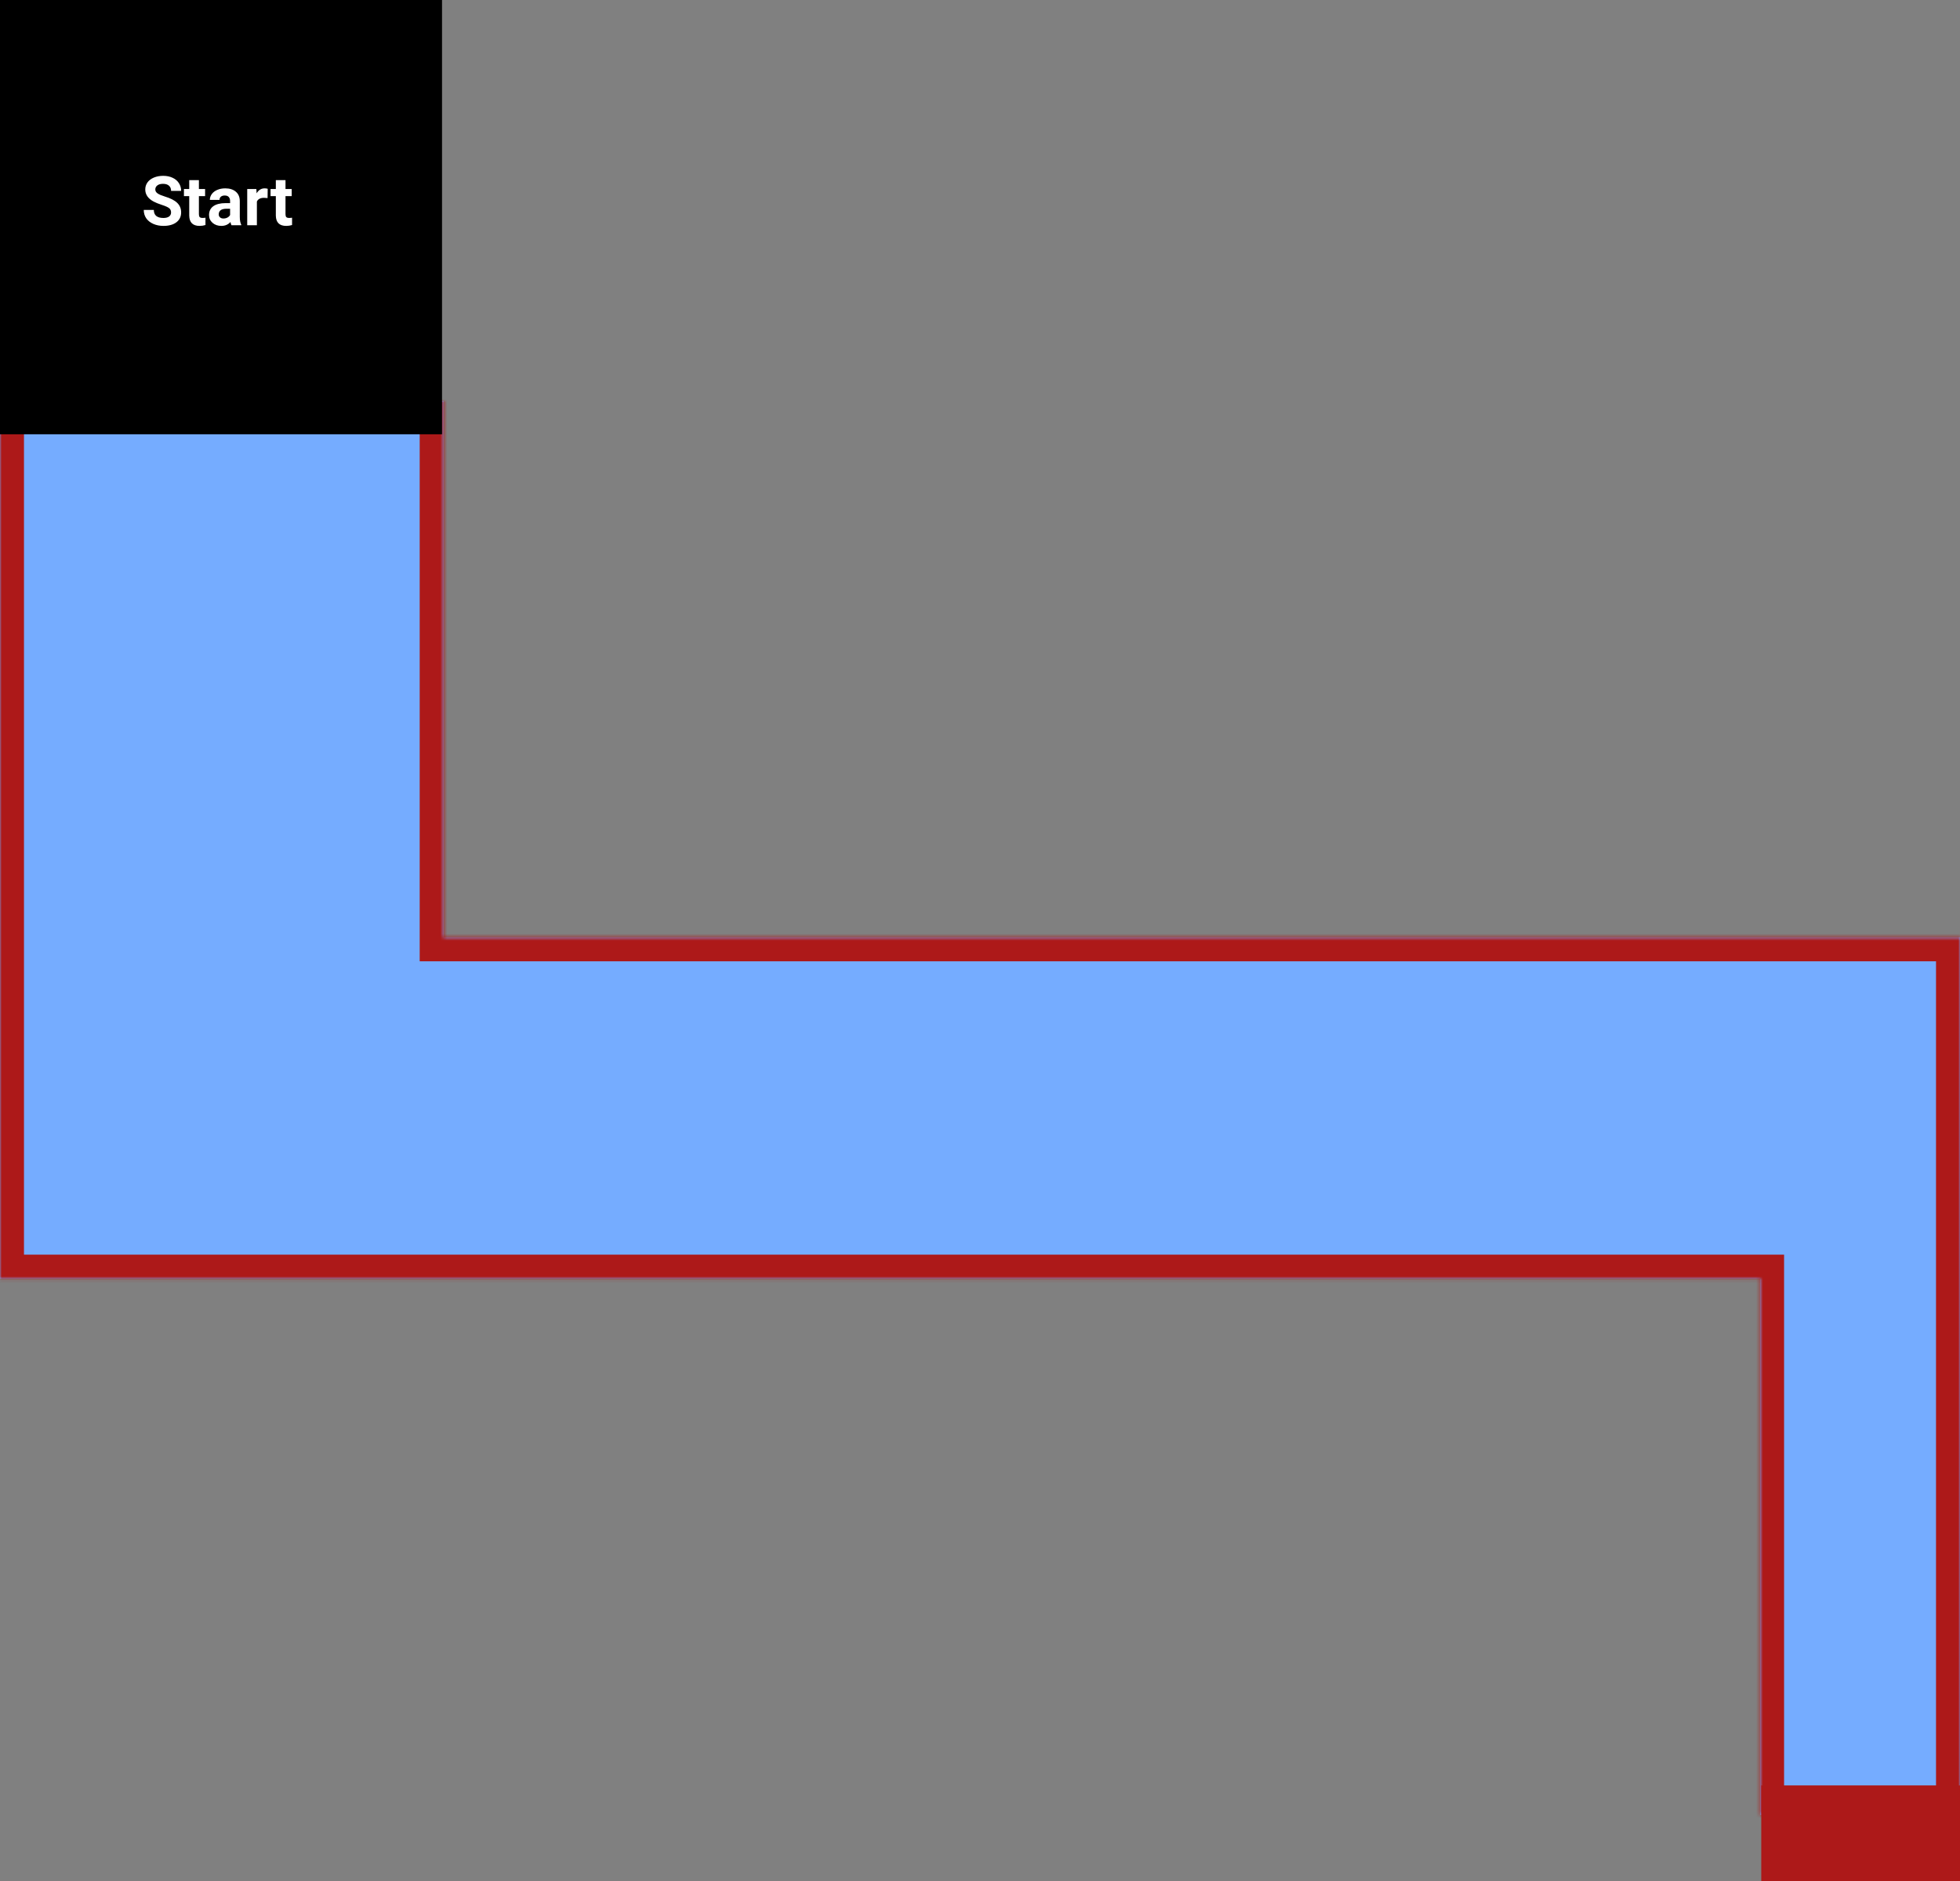 <svg width="572" height="549" viewBox="0 0 572 549" fill="none" xmlns="http://www.w3.org/2000/svg">
<rect x="0" y="0" width="572" height="549" fill="#808080" stroke="none"/>
<g id="lvl1">
<g id="lvl1road">
<mask id="path-1-inside-1_4:57" fill="white">
<path fill-rule="evenodd" clip-rule="evenodd" d="M0 117H129.483V273.517L513.662 273.517H572V529.637H513.662V373.119H129.483H46.955H0V117Z"/>
</mask>
<path fill-rule="evenodd" clip-rule="evenodd" d="M0 117H129.483V273.517L513.662 273.517H572V529.637H513.662V373.119H129.483H46.955H0V117Z" fill="#75ACFF"/>
<path d="M129.483 117H136.483V110H129.483V117ZM0 117V110H-7V117H0ZM129.483 273.517H122.483V280.517L129.483 280.517L129.483 273.517ZM513.662 273.517L513.662 280.517H513.662V273.517ZM572 273.517H579V266.517H572V273.517ZM572 529.637V536.637H579V529.637H572ZM513.662 529.637H506.662V536.637H513.662V529.637ZM513.662 373.119H520.662V366.119H513.662V373.119ZM0 373.119H-7V380.119H0V373.119ZM129.483 110H0V124H129.483V110ZM136.483 273.517V117H122.483V273.517H136.483ZM129.483 280.517L513.662 280.517L513.662 266.517L129.483 266.517L129.483 280.517ZM572 266.517H513.662V280.517H572V266.517ZM579 529.637V273.517H565V529.637H579ZM513.662 536.637H572V522.637H513.662V536.637ZM506.662 373.119V529.637H520.662V373.119H506.662ZM513.662 366.119H129.483V380.119H513.662V366.119ZM129.483 366.119H46.955V380.119H129.483V366.119ZM0 380.119H46.955V366.119H0V380.119ZM-7 117V373.119H7V117H-7Z" fill="#AD1919" mask="url(#path-1-inside-1_4:57)"/>
</g>
<g id="lvl1end">
<rect id="start" x="514" y="521" width="58" height="28" fill="#AD1919"/>
</g>
<g id="lvl1start">
<rect id="start_2" width="129" height="126.724" fill="black"/>
<path id="Start" d="M49.923 61.994C49.923 61.44 49.727 61.017 49.337 60.724C48.946 60.425 48.243 60.112 47.227 59.787C46.212 59.455 45.408 59.129 44.815 58.81C43.201 57.938 42.393 56.763 42.393 55.285C42.393 54.517 42.608 53.833 43.038 53.234C43.474 52.628 44.096 52.156 44.903 51.818C45.717 51.479 46.628 51.31 47.637 51.31C48.653 51.31 49.558 51.496 50.352 51.867C51.147 52.231 51.762 52.749 52.198 53.419C52.641 54.09 52.862 54.852 52.862 55.705H49.932C49.932 55.054 49.727 54.549 49.317 54.191C48.907 53.826 48.331 53.644 47.589 53.644C46.872 53.644 46.316 53.797 45.919 54.103C45.522 54.403 45.323 54.8 45.323 55.294C45.323 55.757 45.554 56.144 46.016 56.457C46.485 56.769 47.172 57.062 48.077 57.336C49.743 57.837 50.958 58.459 51.719 59.201C52.481 59.943 52.862 60.867 52.862 61.974C52.862 63.205 52.397 64.171 51.465 64.874C50.535 65.571 49.281 65.919 47.706 65.919C46.612 65.919 45.616 65.721 44.718 65.324C43.819 64.92 43.132 64.37 42.657 63.673C42.188 62.977 41.954 62.169 41.954 61.252H44.893C44.893 62.821 45.831 63.605 47.706 63.605C48.402 63.605 48.946 63.465 49.337 63.185C49.727 62.899 49.923 62.502 49.923 61.994ZM58.048 52.56V55.158H59.854V57.228H58.048V62.502C58.048 62.892 58.122 63.172 58.272 63.341C58.422 63.511 58.708 63.595 59.132 63.595C59.444 63.595 59.721 63.572 59.962 63.527V65.666C59.408 65.835 58.839 65.919 58.253 65.919C56.273 65.919 55.264 64.92 55.225 62.921V57.228H53.682V55.158H55.225V52.56H58.048ZM67.549 65.724C67.419 65.47 67.325 65.154 67.266 64.777C66.583 65.539 65.694 65.919 64.6 65.919C63.565 65.919 62.706 65.62 62.022 65.021C61.345 64.422 61.007 63.667 61.007 62.755C61.007 61.636 61.42 60.776 62.247 60.177C63.08 59.578 64.281 59.276 65.85 59.269H67.149V58.664C67.149 58.175 67.022 57.785 66.768 57.492C66.521 57.199 66.127 57.052 65.587 57.052C65.111 57.052 64.737 57.166 64.464 57.394C64.197 57.622 64.063 57.934 64.063 58.332H61.241C61.241 57.72 61.43 57.153 61.807 56.632C62.185 56.111 62.719 55.705 63.409 55.412C64.099 55.112 64.874 54.962 65.733 54.962C67.035 54.962 68.067 55.291 68.829 55.949C69.597 56.6 69.981 57.518 69.981 58.703V63.283C69.988 64.285 70.128 65.044 70.401 65.558V65.724H67.549ZM65.216 63.761C65.632 63.761 66.016 63.67 66.368 63.488C66.719 63.299 66.98 63.048 67.149 62.736V60.919H66.094C64.682 60.919 63.93 61.408 63.839 62.384L63.829 62.55C63.829 62.902 63.953 63.192 64.2 63.419C64.447 63.647 64.786 63.761 65.216 63.761ZM78.087 57.804C77.703 57.752 77.364 57.726 77.071 57.726C76.003 57.726 75.303 58.087 74.971 58.81V65.724H72.149V55.158H74.815L74.893 56.417C75.46 55.447 76.244 54.962 77.247 54.962C77.559 54.962 77.852 55.005 78.126 55.089L78.087 57.804ZM83.321 52.56V55.158H85.128V57.228H83.321V62.502C83.321 62.892 83.396 63.172 83.546 63.341C83.695 63.511 83.982 63.595 84.405 63.595C84.718 63.595 84.994 63.572 85.235 63.527V65.666C84.682 65.835 84.112 65.919 83.526 65.919C81.547 65.919 80.538 64.92 80.499 62.921V57.228H78.956V55.158H80.499V52.56H83.321Z" fill="white"/>
</g>
</g>
</svg>
